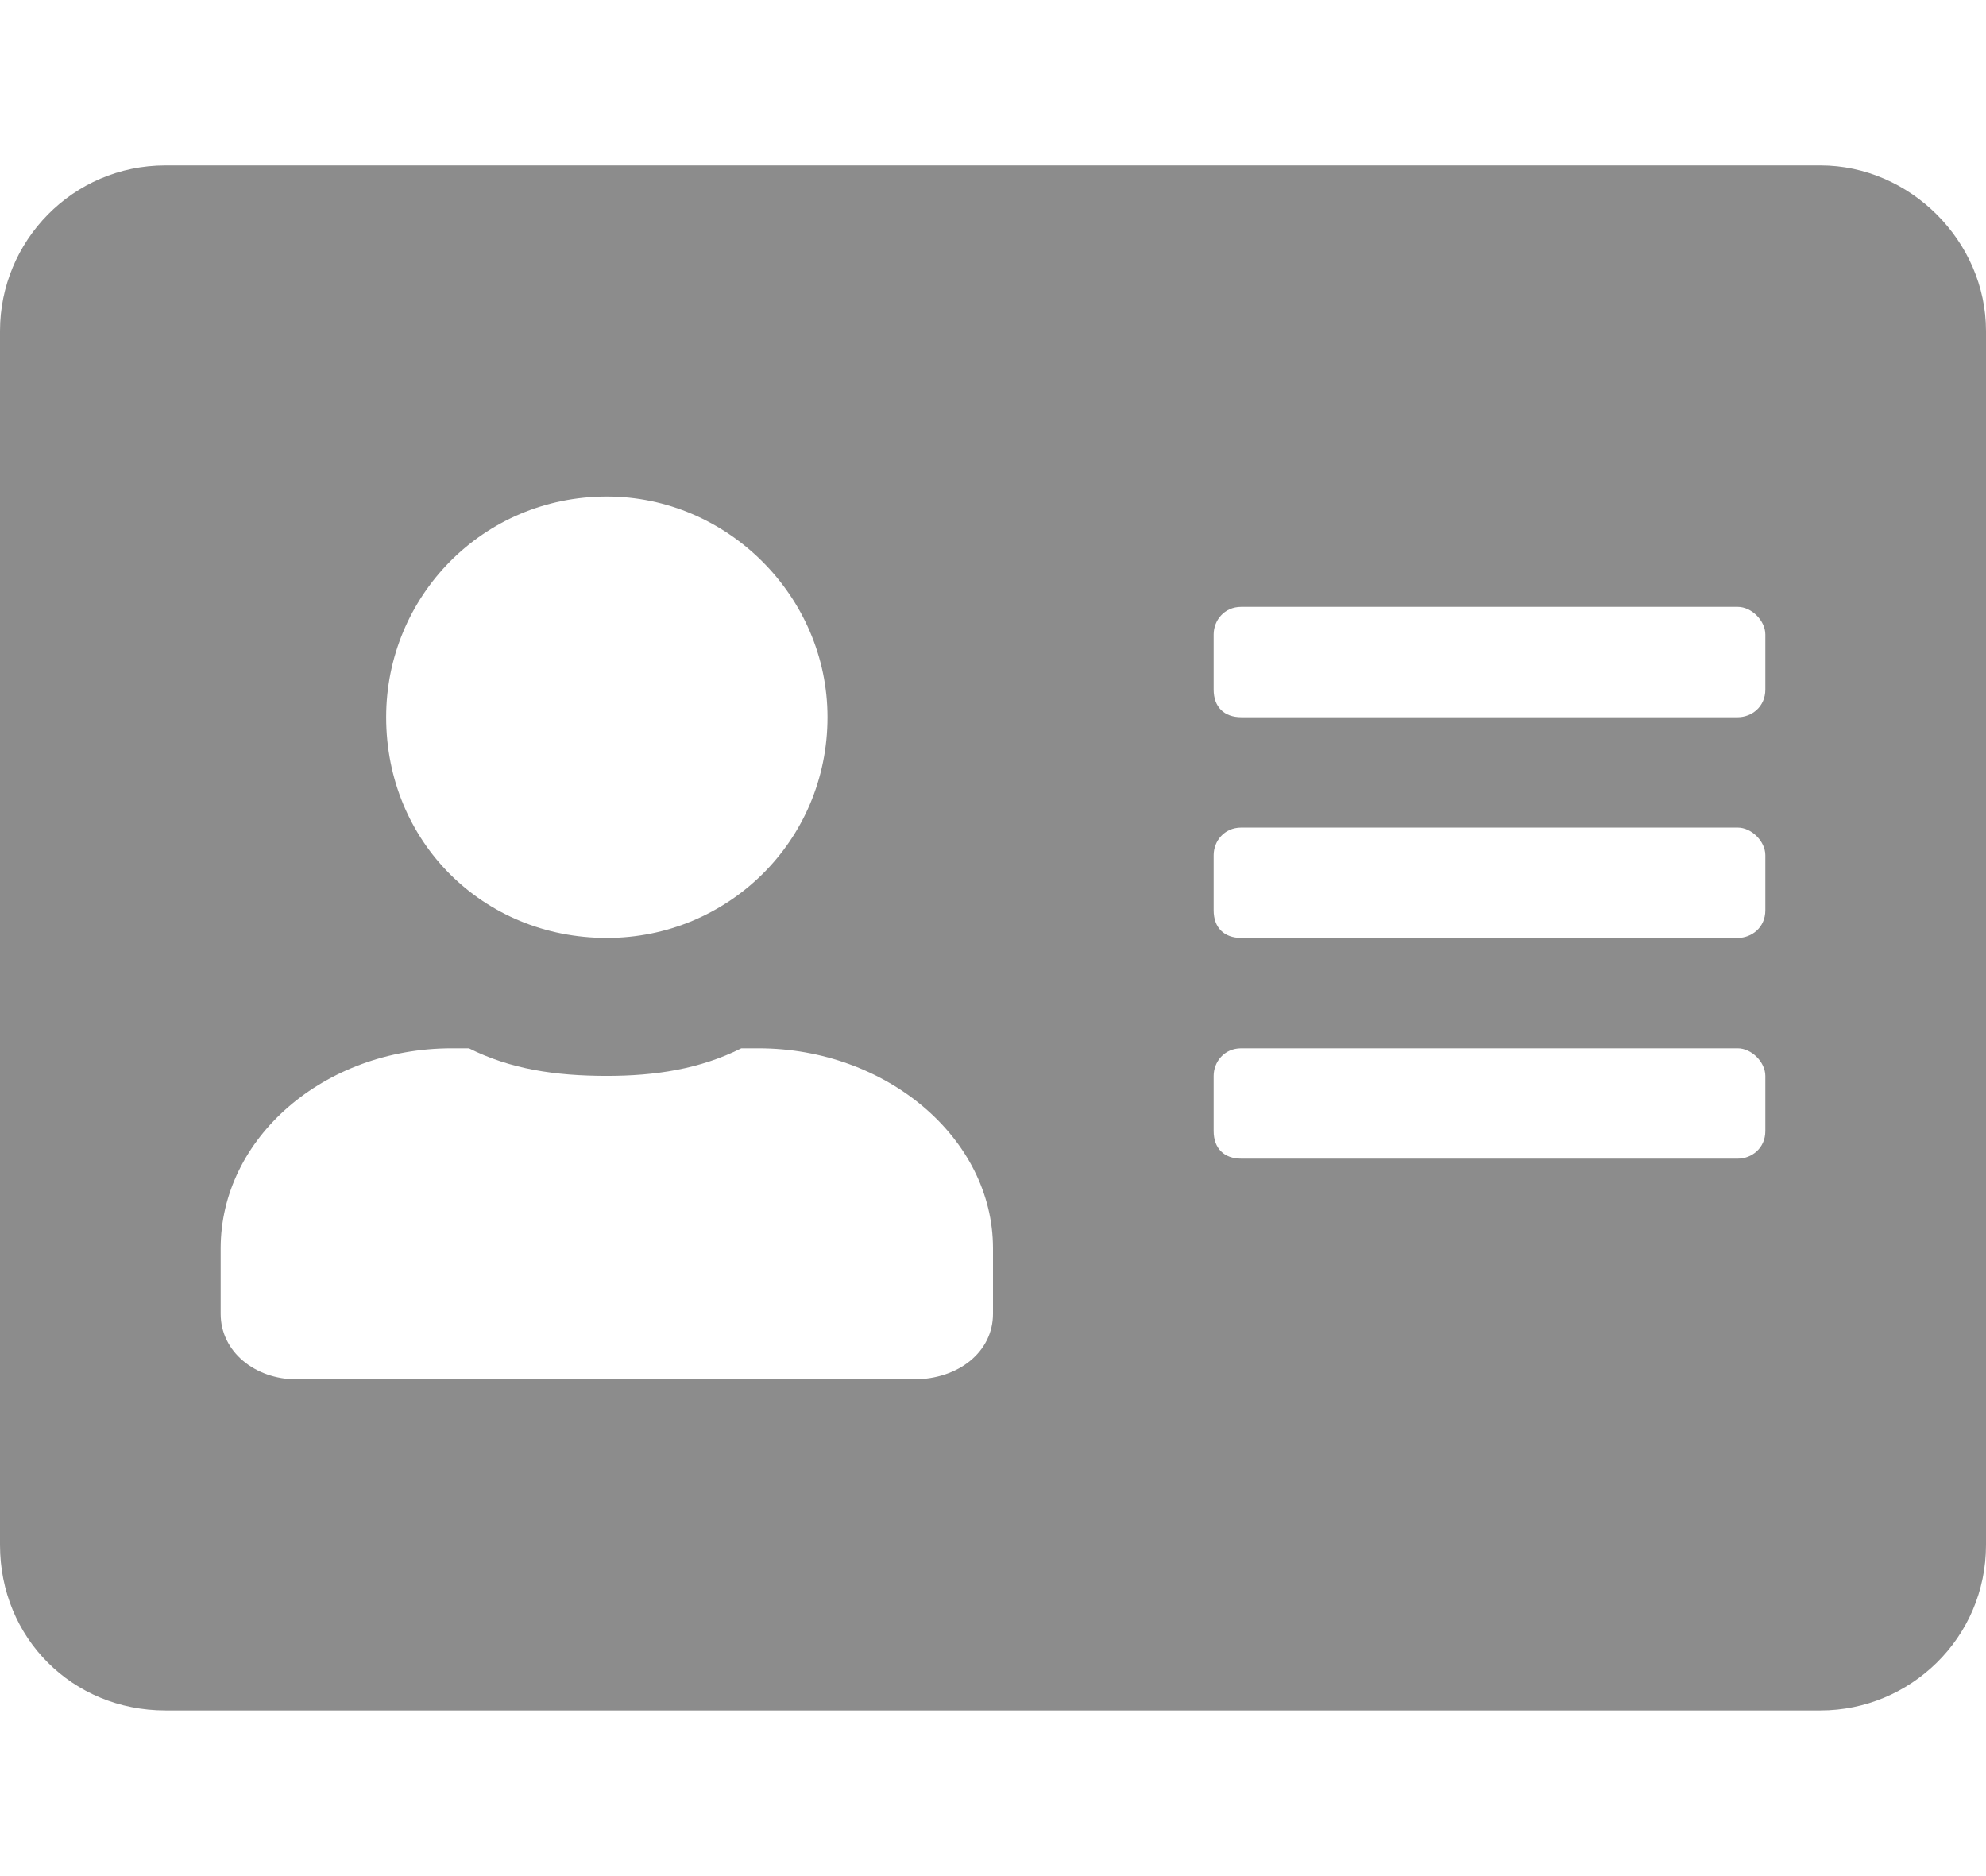 <svg width="18" height="17" viewBox="0 0 18 17" fill="none" xmlns="http://www.w3.org/2000/svg">
<g clip-path="url(#clip0_788_13452)">
<path d="M16.5 1.499C17.312 1.499 18 2.187 18 2.999V13.999C18 14.843 17.312 15.499 16.5 15.499H1.5C0.656 15.499 0 14.843 0 13.999V2.999C0 2.187 0.656 1.499 1.5 1.499H16.5ZM5.5 4.499C4.375 4.499 3.5 5.405 3.5 6.499C3.5 7.624 4.375 8.499 5.5 8.499C6.594 8.499 7.5 7.624 7.5 6.499C7.5 5.405 6.594 4.499 5.5 4.499ZM9 11.905V11.312C9 10.312 8.031 9.499 6.875 9.499H6.719C6.344 9.687 5.938 9.749 5.5 9.749C5.031 9.749 4.625 9.687 4.25 9.499H4.094C2.938 9.499 2 10.312 2 11.312V11.905C2 12.249 2.312 12.499 2.688 12.499H8.281C8.688 12.499 9 12.249 9 11.905ZM16 10.249V9.749C16 9.624 15.875 9.499 15.75 9.499H11.25C11.094 9.499 11 9.624 11 9.749V10.249C11 10.405 11.094 10.499 11.25 10.499H15.75C15.875 10.499 16 10.405 16 10.249ZM16 8.249V7.749C16 7.624 15.875 7.499 15.75 7.499H11.25C11.094 7.499 11 7.624 11 7.749V8.249C11 8.405 11.094 8.499 11.25 8.499H15.75C15.875 8.499 16 8.405 16 8.249ZM16 6.249V5.749C16 5.624 15.875 5.499 15.75 5.499H11.25C11.094 5.499 11 5.624 11 5.749V6.249C11 6.405 11.094 6.499 11.25 6.499H15.75C15.875 6.499 16 6.405 16 6.249Z" fill="#8C8C8C"/>
</g>
<defs>
<clipPath id="clip0_788_13452">
<rect width="18" height="16" fill="white" transform="translate(0 0.499)"/>
</clipPath>
</defs>
</svg>

